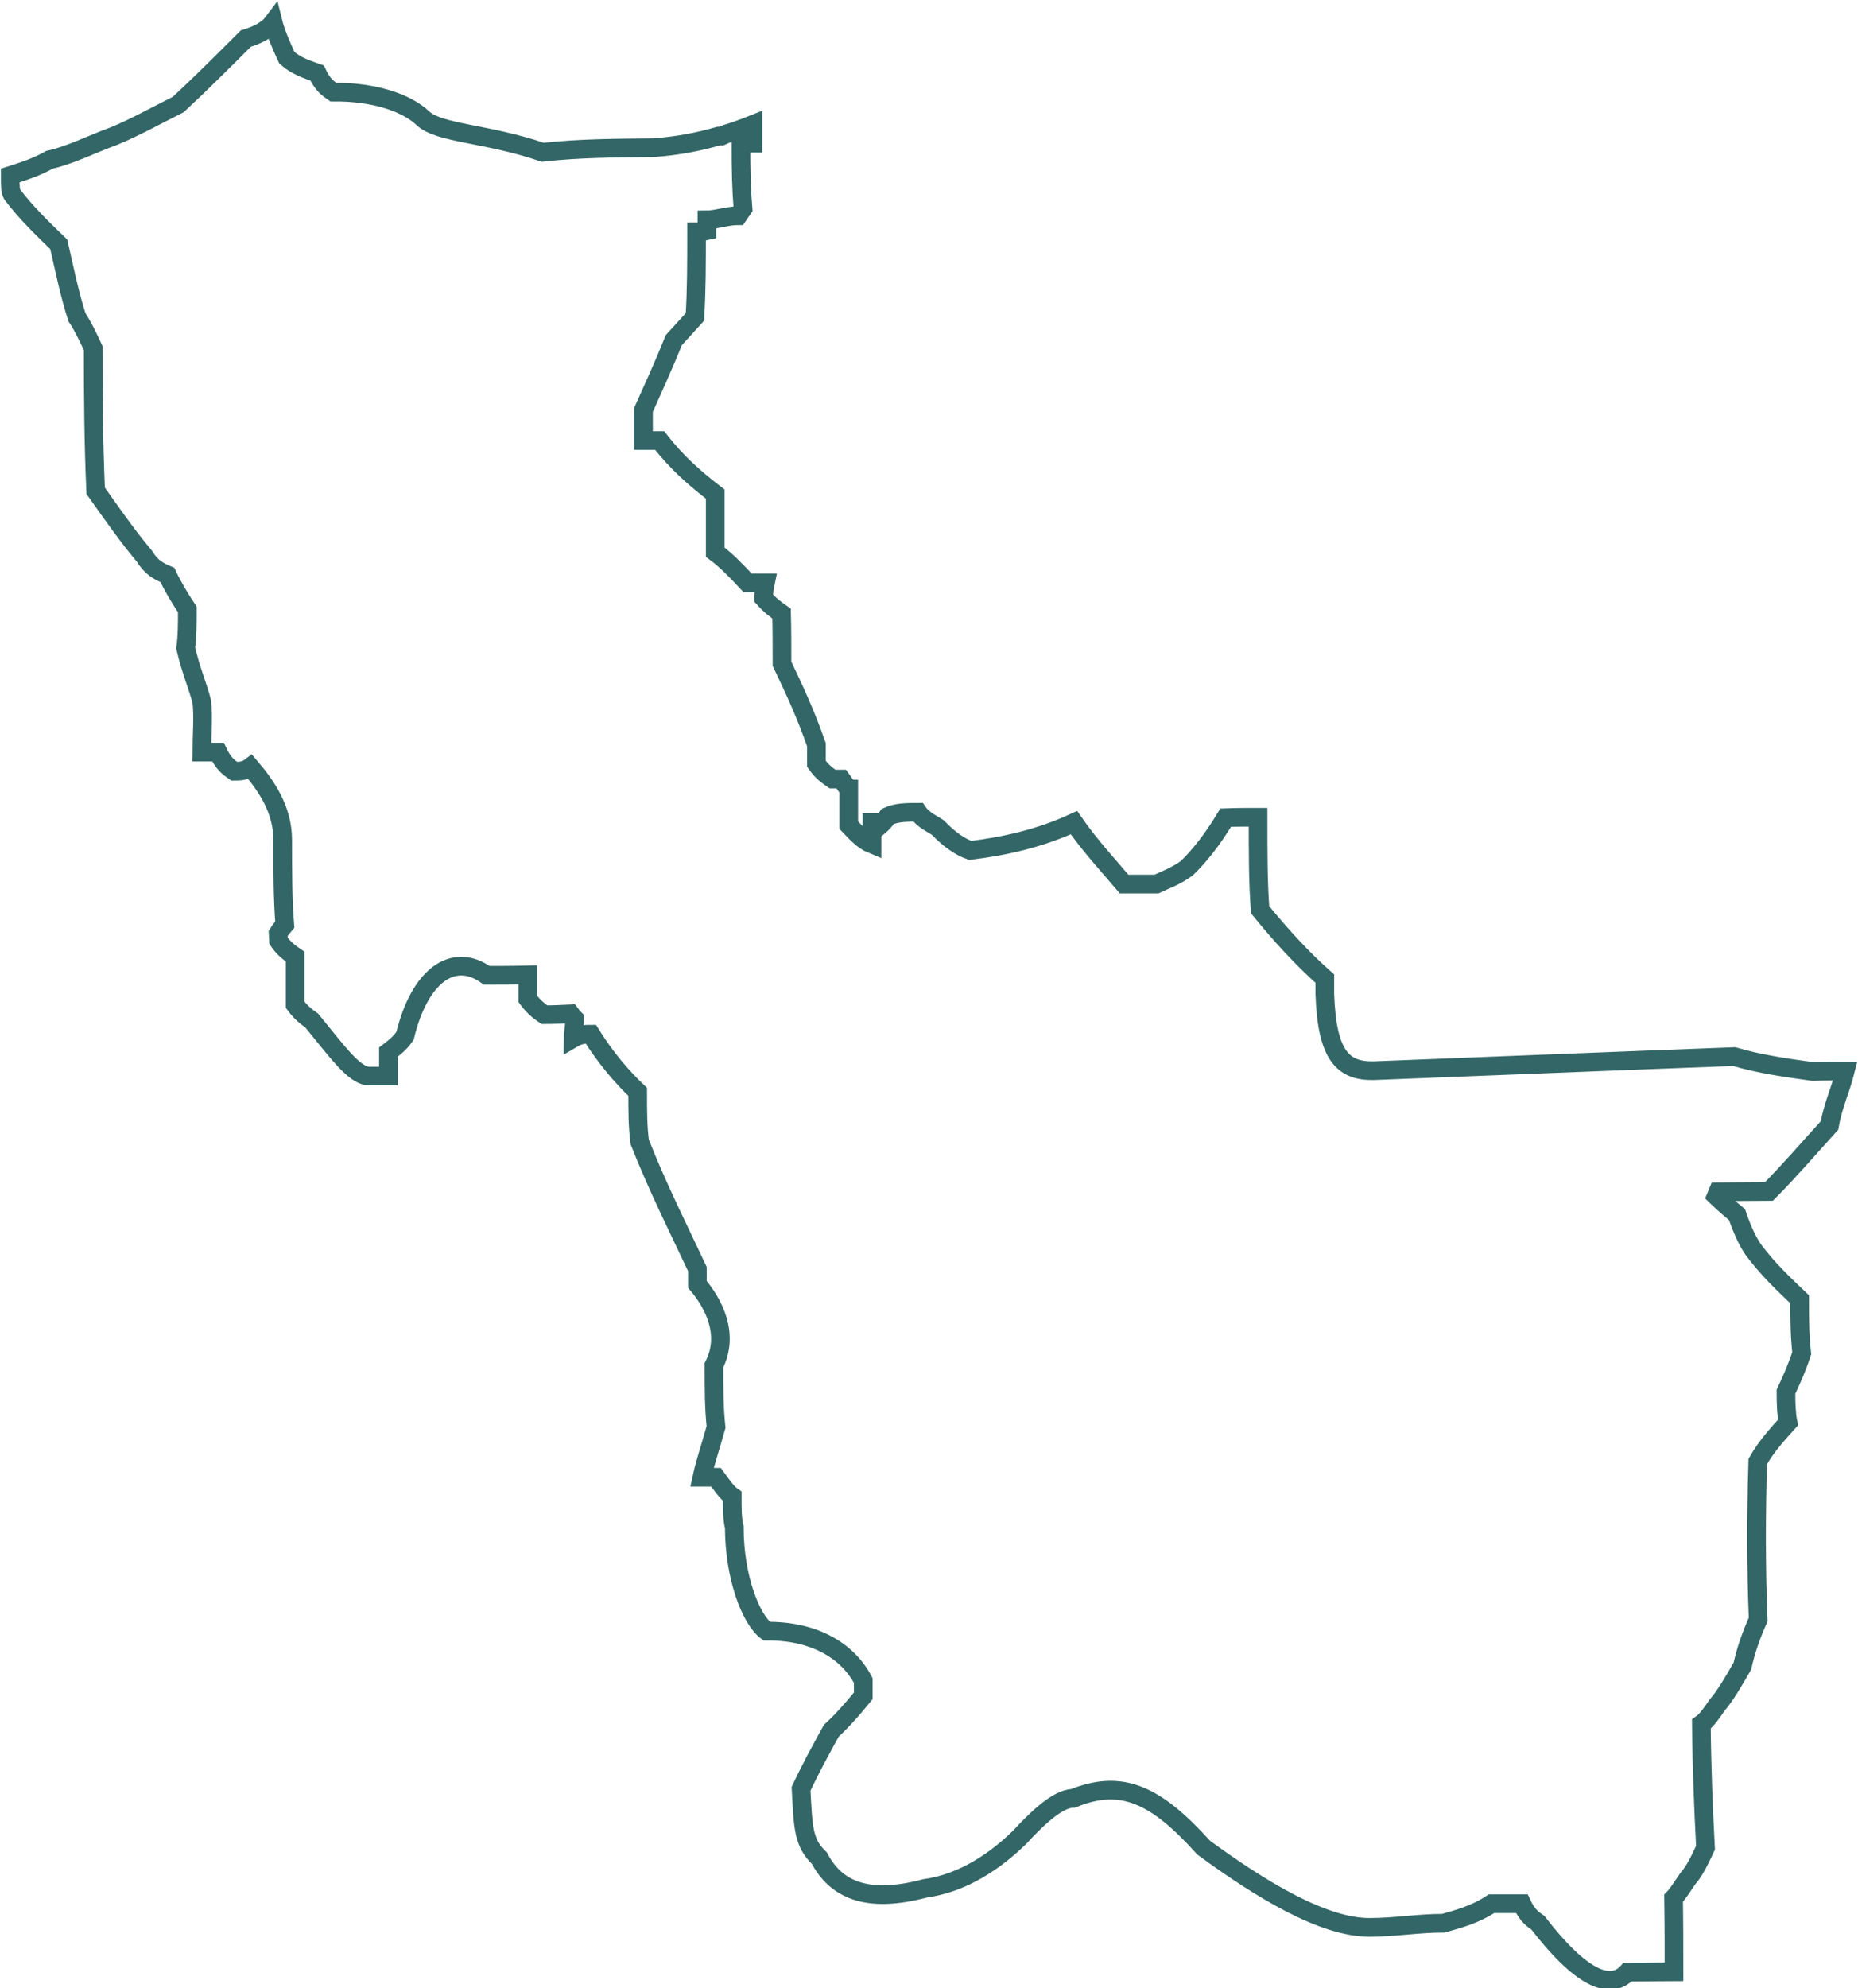 <?xml version="1.0" encoding="UTF-8"?>
<!DOCTYPE svg PUBLIC "-//W3C//DTD SVG 1.1//EN" "http://www.w3.org/Graphics/SVG/1.1/DTD/svg11.dtd">
<!-- Creator: CorelDRAW 2021 (64-Bit) -->
<svg xmlns="http://www.w3.org/2000/svg" xml:space="preserve" width="0.301in" height="0.322in" version="1.1" shape-rendering="geometricPrecision" text-rendering="geometricPrecision" image-rendering="optimizeQuality" fill-rule="evenodd" clip-rule="evenodd"
viewBox="0 0 44.77 47.93"
 xmlns:xlink="http://www.w3.org/1999/xlink"
 xmlns:xodm="http://www.corel.com/coreldraw/odm/2003">
 <g id="Layer_x0020_1">
  <path fill="none" fill-rule="nonzero" stroke="#336666" stroke-width="0.45" stroke-miterlimit="2.613" d="M21.02 20.01l-0 -0.18 -0.01 0 0 0.19 0 0 0 0.01 0 0.01 0 0.01 0 0.01 0 0.01 0 0.01 0 0 0 0.01 0 0.01 0 0.01 0 0 0 0 0 0.01 0 0.01 0 0.01 0 0.01 0 0.01 0 0.01 0 0 0 0 0 0.01 0 0.01 0 0.01 0 0 0 0.01 0 0.01 0 0.01 0 0.01 0 0 0 0.01 0 0.01 0 0.01 0 0.01 0 0.01 0 0.01 0 0.01 0 0.01 0 0.01 0 0 0 0.01 0 0 0 0.01 0 0 0 0 0 0 0 0c-0.22,-0.09 -0.39,-0.28 -0.56,-0.46l-0 -0.87 -0.01 0c-0.06,-0.08 -0.11,-0.16 -0.17,-0.24l-0.21 0c-0.13,-0.09 -0.26,-0.18 -0.39,-0.37 -0,-0.09 -0,-0.28 -0,-0.46 -0.26,-0.74 -0.52,-1.3 -0.83,-1.95 -0,-0.37 -0,-0.84 -0.01,-1.21 -0.13,-0.09 -0.26,-0.18 -0.43,-0.37 0,-0.09 -0,-0.18 0.04,-0.37 -0.17,0 -0.3,0 -0.43,0 -0.26,-0.28 -0.52,-0.55 -0.78,-0.74 -0,-0.47 -0,-0.93 -0,-1.4 -0.48,-0.37 -0.91,-0.74 -1.34,-1.29 -0.13,0 -0.26,0 -0.39,0 -0,-0.18 -0,-0.46 -0,-0.74 0.21,-0.47 0.47,-1.03 0.73,-1.68 0.17,-0.19 0.34,-0.37 0.51,-0.56 0.04,-0.65 0.04,-1.3 0.04,-2.05 0.08,-0 0.16,-0.01 0.25,-0.03l-0 -0.26c0.22,-0 0.49,-0.1 0.75,-0.1 0.04,-0.06 0.08,-0.11 0.12,-0.17 -0.04,-0.47 -0.05,-0.93 -0.05,-1.58l0.29 -0 -0 -0.45c-0.2,0.08 -0.42,0.16 -0.65,0.23l-0.11 0.05 -0.07 0c-0.48,0.14 -1.01,0.24 -1.57,0.28 -0.91,0.01 -1.77,0.01 -2.67,0.11 -1.34,-0.46 -2.5,-0.45 -2.89,-0.82 -0.39,-0.37 -1.17,-0.64 -2.16,-0.63 -0.13,-0.09 -0.26,-0.18 -0.39,-0.46 -0.26,-0.09 -0.52,-0.18 -0.73,-0.37 -0.16,-0.35 -0.27,-0.61 -0.33,-0.85 -0.12,0.16 -0.33,0.29 -0.66,0.39 -0.56,0.56 -1.12,1.12 -1.63,1.59 -0.56,0.28 -1.08,0.57 -1.55,0.76 -0.52,0.19 -1.08,0.47 -1.55,0.57 -0.34,0.19 -0.64,0.28 -0.95,0.38 0,0.28 0,0.37 0.05,0.46 0.35,0.46 0.74,0.83 1.12,1.2 0.13,0.56 0.26,1.21 0.44,1.76 0.13,0.19 0.26,0.46 0.39,0.74 0,1.21 0.01,2.32 0.06,3.44 0.39,0.55 0.78,1.11 1.17,1.57 0.17,0.28 0.35,0.37 0.56,0.46 0.13,0.28 0.3,0.56 0.48,0.83 0,0.37 0,0.65 -0.04,0.93 0.13,0.56 0.3,0.93 0.39,1.3 0.04,0.37 0,0.84 0,1.21 0.09,-0 0.26,-0 0.39,-0 0.13,0.28 0.26,0.37 0.39,0.46 0.13,-0 0.26,-0 0.39,-0.1 0.39,0.46 0.78,1.02 0.78,1.76 0,0.74 0,1.39 0.05,2.04 -0.05,0.06 -0.11,0.13 -0.16,0.21l0.01 0.18c0.13,0.19 0.27,0.29 0.4,0.38 0,0.48 0,0.87 0,1.16 0.14,0.19 0.27,0.29 0.4,0.38 0.63,0.77 1.04,1.35 1.4,1.34 0.18,-0 0.31,-0 0.45,-0 0,-0.1 -0,-0.39 -0,-0.58 0.13,-0.1 0.27,-0.2 0.4,-0.39 0.35,-1.45 1.16,-2.04 1.97,-1.46 0.31,-0 0.63,-0 0.99,-0.01 0,0.19 0,0.39 0,0.58 0.14,0.19 0.27,0.29 0.4,0.38 0.21,-0 0.42,-0.01 0.63,-0.02 0.03,0.04 0.06,0.08 0.1,0.12 0,0.19 -0.04,0.37 -0.04,0.47 0.17,-0.1 0.3,-0.1 0.43,-0.1 0.35,0.56 0.74,1.02 1.13,1.39 0,0.47 0,0.84 0.05,1.21 0.44,1.11 0.91,2.04 1.39,3.06 0,0.19 0,0.28 0,0.37 0.39,0.46 0.78,1.2 0.4,1.95 0,0.56 0,1.02 0.05,1.49 -0.13,0.47 -0.26,0.84 -0.34,1.21 0.09,-0 0.22,-0 0.34,-0 0.13,0.18 0.26,0.37 0.39,0.46 0,0.28 0,0.56 0.05,0.74 0,1.21 0.4,2.23 0.78,2.51 1.12,-0.01 1.94,0.45 2.33,1.19 0,0.19 0,0.28 0,0.37 -0.3,0.37 -0.56,0.65 -0.77,0.84 -0.26,0.47 -0.51,0.93 -0.73,1.4 0.05,0.93 0.05,1.3 0.44,1.67 0.39,0.74 1.12,1.11 2.55,0.73 0.73,-0.1 1.51,-0.48 2.28,-1.23 0.34,-0.37 0.9,-0.94 1.29,-0.94 1.16,-0.47 1.98,-0.11 3.15,1.19 1.38,1.01 2.89,1.93 4.01,1.92 0.6,-0 1.16,-0.1 1.77,-0.1 0.34,-0.1 0.73,-0.19 1.16,-0.47 0.22,-0 0.47,-0 0.73,-0 0.13,0.28 0.26,0.37 0.39,0.46 1,1.3 1.73,1.66 2.16,1.19 0.34,-0 0.73,-0.01 1.12,-0.01 -0,-0.56 -0,-1.12 -0.01,-1.77 0.09,-0.09 0.21,-0.28 0.34,-0.47 0.17,-0.19 0.3,-0.47 0.43,-0.75 -0.05,-0.93 -0.09,-1.95 -0.1,-2.98 0.13,-0.09 0.26,-0.28 0.39,-0.47 0.17,-0.19 0.39,-0.56 0.6,-0.93 0.08,-0.37 0.21,-0.74 0.38,-1.12 -0.05,-1.21 -0.05,-2.51 -0.01,-3.81 0.21,-0.37 0.47,-0.65 0.73,-0.94 -0.04,-0.19 -0.05,-0.46 -0.05,-0.74 0.13,-0.28 0.26,-0.56 0.38,-0.93 -0.05,-0.46 -0.05,-0.84 -0.05,-1.3 -0.39,-0.37 -0.78,-0.74 -1.12,-1.2 -0.13,-0.19 -0.26,-0.46 -0.39,-0.84 -0.22,-0.18 -0.43,-0.37 -0.61,-0.55 0.43,-0 0.86,-0.01 1.38,-0.01 0.47,-0.47 0.95,-1.03 1.46,-1.59 0.08,-0.47 0.26,-0.84 0.38,-1.31 -0.26,0 -0.52,0 -0.78,0.01 -0.65,-0.09 -1.29,-0.18 -1.9,-0.36 -2.93,0.11 -5.86,0.23 -8.7,0.34 -0.73,0.01 -1.12,-0.36 -1.17,-1.85 0,-0.09 -0,-0.19 -0,-0.37 -0.52,-0.46 -1.04,-1.02 -1.56,-1.66 -0.05,-0.65 -0.05,-1.39 -0.05,-2.23 -0.26,0 -0.52,0 -0.78,0.01 -0.34,0.56 -0.64,0.93 -0.94,1.22 -0.26,0.19 -0.52,0.28 -0.73,0.38 -0.3,0 -0.56,0 -0.78,0 -0.39,-0.46 -0.82,-0.92 -1.21,-1.48 -0.82,0.38 -1.68,0.57 -2.5,0.67 -0.26,-0.09 -0.52,-0.28 -0.78,-0.55 -0.13,-0.09 -0.35,-0.18 -0.48,-0.37 -0.26,0 -0.52,0 -0.73,0.1 -0.12,0.18 -0.25,0.27 -0.37,0.36z"/>
 </g>
</svg>
